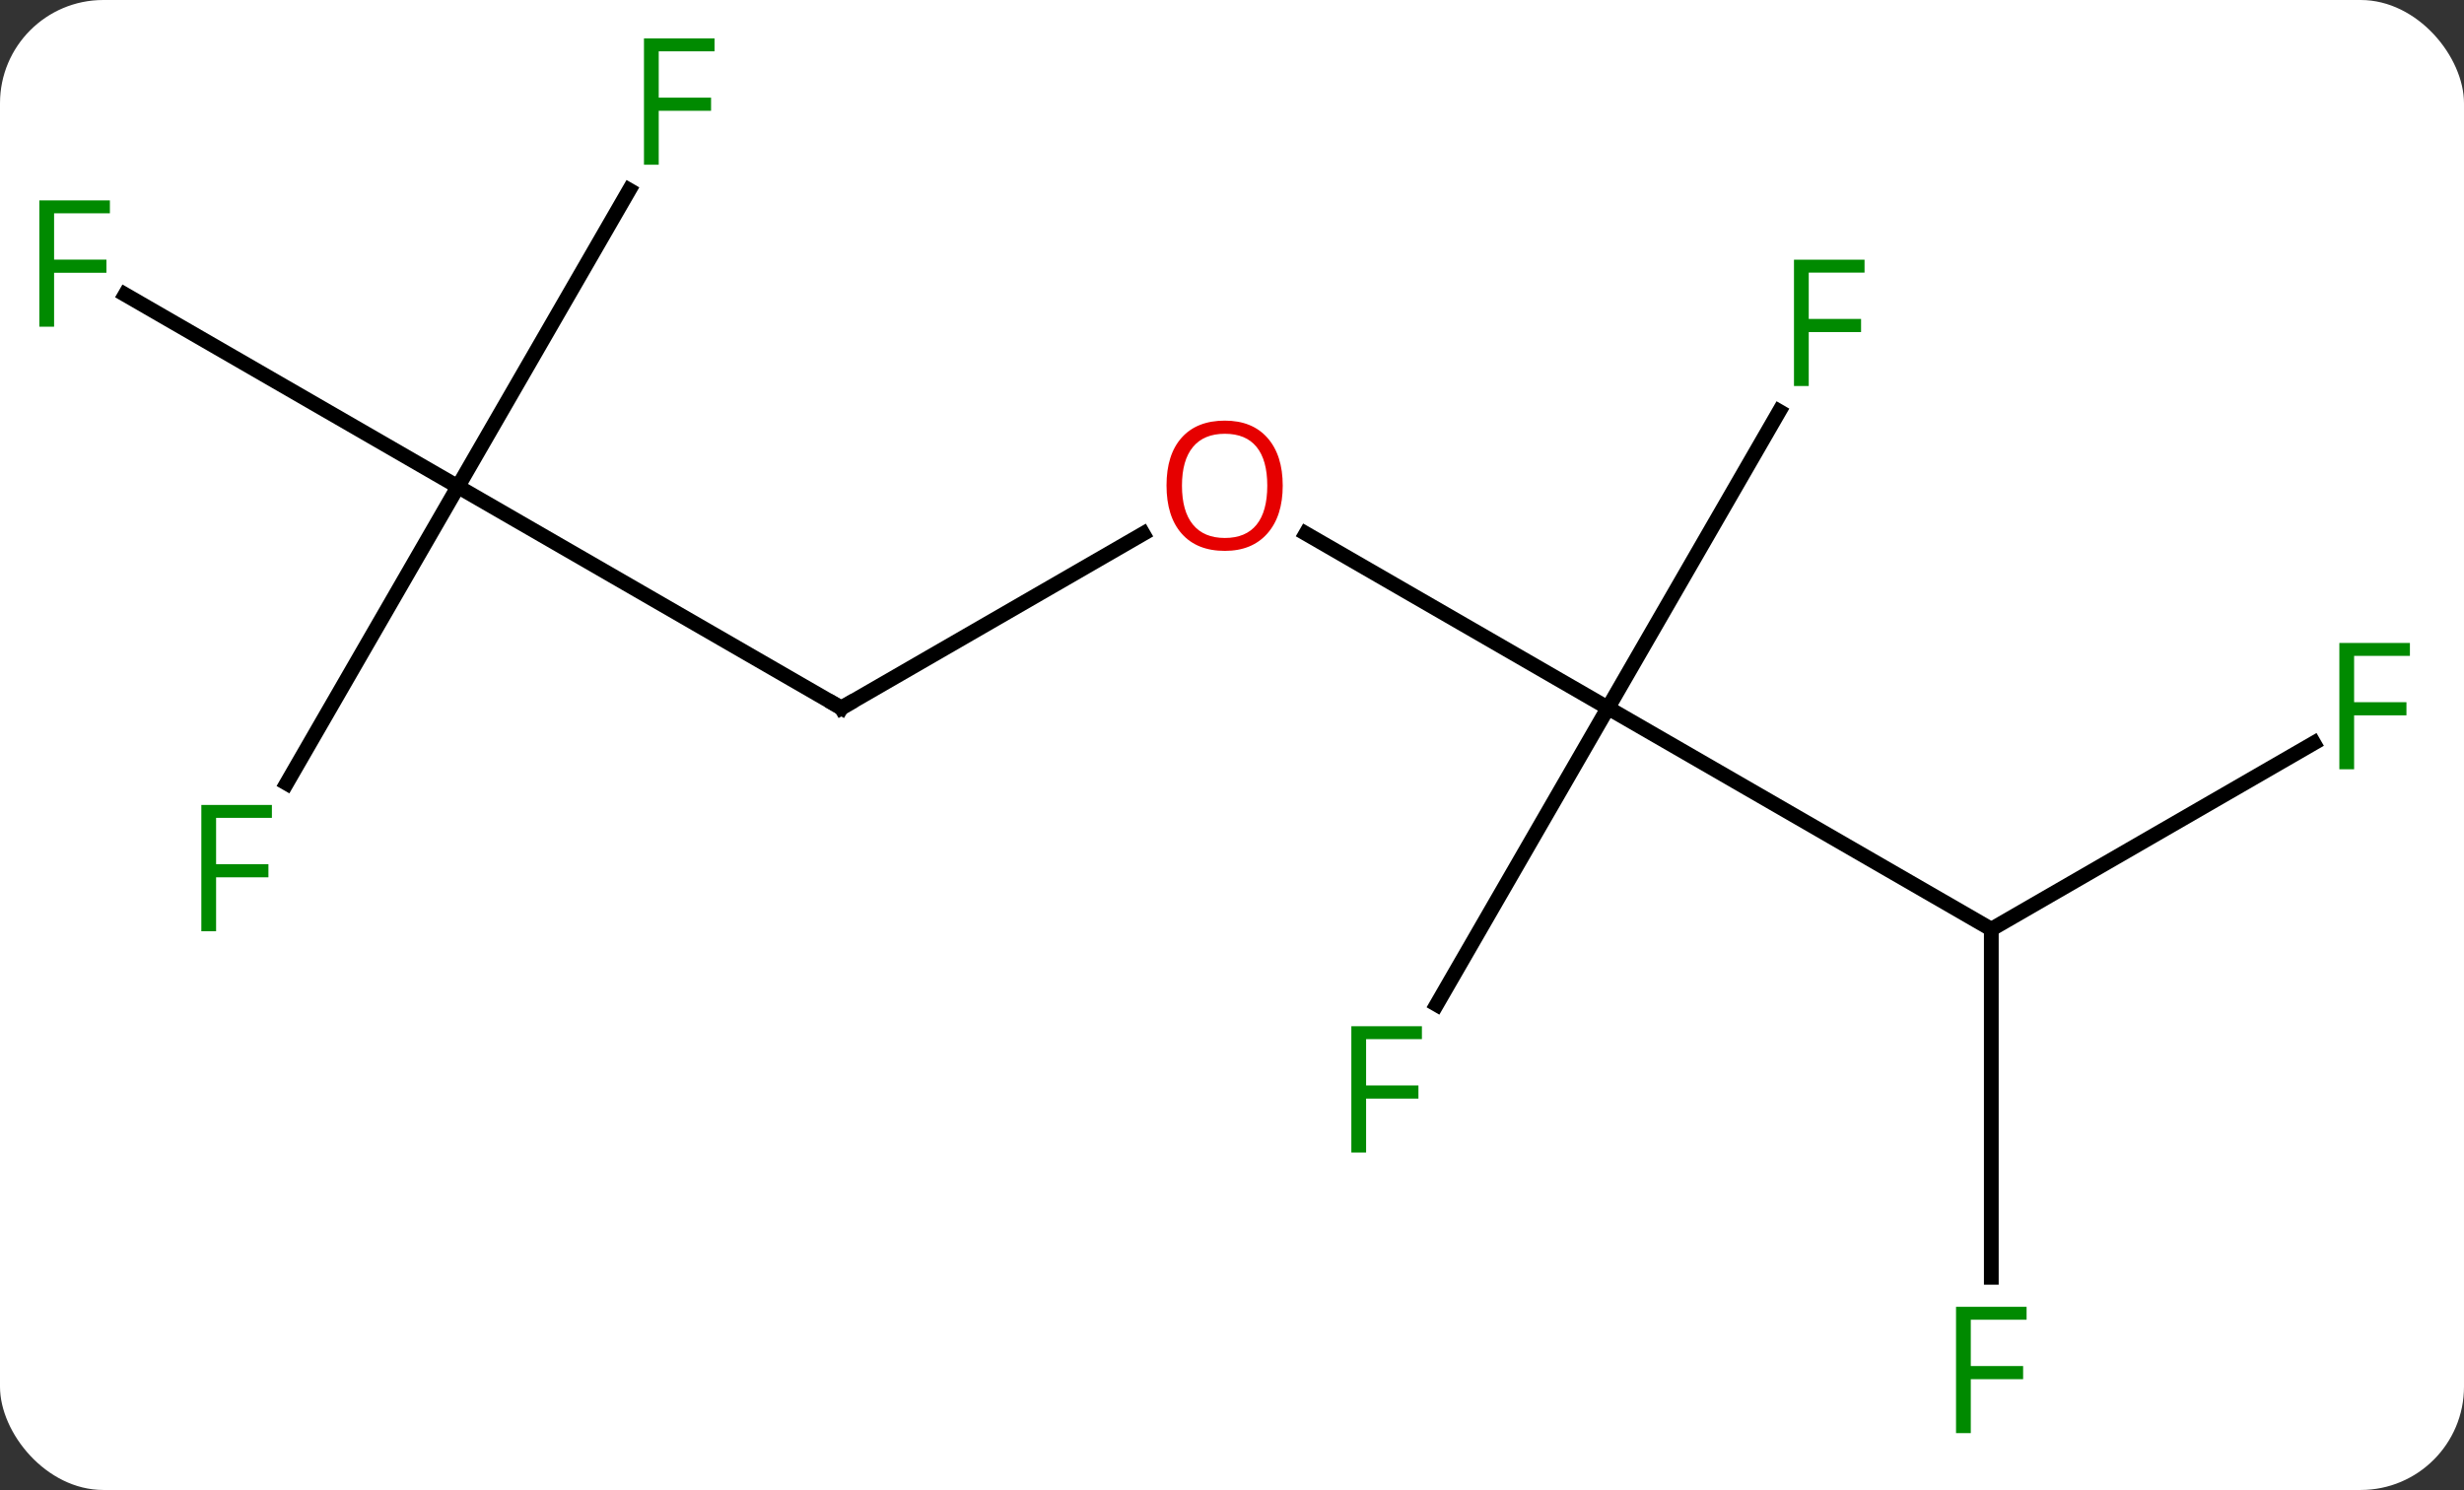 <svg width="167" viewBox="0 0 167 101" style="fill-opacity:1; color-rendering:auto; color-interpolation:auto; text-rendering:auto; stroke:black; stroke-linecap:square; stroke-miterlimit:10; shape-rendering:auto; stroke-opacity:1; fill:black; stroke-dasharray:none; font-weight:normal; stroke-width:1; font-family:'Open Sans'; font-style:normal; stroke-linejoin:miter; font-size:12; stroke-dashoffset:0; image-rendering:auto;" height="101" class="cas-substance-image" xmlns:xlink="http://www.w3.org/1999/xlink" xmlns="http://www.w3.org/2000/svg"><rect x="0" y="0" width="167" height="101" fill="#333333" stroke="none"/><svg class="cas-substance-single-component"><rect y="0" x="0" width="167" stroke="none" ry="7" rx="7" height="101" fill="white" class="cas-substance-group"/><svg y="0" x="0" width="167" viewBox="0 0 167 101" style="fill:black;" height="101" class="cas-substance-single-component-image"><svg><g><g transform="translate(83,50)" style="text-rendering:geometricPrecision; color-rendering:optimizeQuality; color-interpolation:linearRGB; stroke-linecap:butt; image-rendering:optimizeQuality;"><line y2="-2.01" y1="-13.831" x2="25.98" x1="5.505" style="fill:none;"/><line y2="-2.01" y1="-13.821" x2="-25.98" x1="-5.523" style="fill:none;"/><line y2="12.99" y1="-2.01" x2="51.963" x1="25.98" style="fill:none;"/><line y2="18.097" y1="-2.01" x2="14.371" x1="25.98" style="fill:none;"/><line y2="-22.117" y1="-2.01" x2="37.589" x1="25.98" style="fill:none;"/><line y2="-17.01" y1="-2.01" x2="-51.963" x1="-25.98" style="fill:none;"/><line y2="0.37" y1="12.99" x2="73.82" x1="51.963" style="fill:none;"/><line y2="36.584" y1="12.99" x2="51.963" x1="51.963" style="fill:none;"/><line y2="-30.032" y1="-17.01" x2="-74.518" x1="-51.963" style="fill:none;"/><line y2="3.097" y1="-17.01" x2="-63.572" x1="-51.963" style="fill:none;"/><line y2="-37.117" y1="-17.01" x2="-40.354" x1="-51.963" style="fill:none;"/></g><g transform="translate(83,50)" style="fill:rgb(230,0,0); text-rendering:geometricPrecision; color-rendering:optimizeQuality; image-rendering:optimizeQuality; font-family:'Open Sans'; stroke:rgb(230,0,0); color-interpolation:linearRGB;"><path style="stroke:none;" d="M3.938 -17.08 Q3.938 -15.018 2.898 -13.838 Q1.859 -12.658 0.016 -12.658 Q-1.875 -12.658 -2.906 -13.822 Q-3.938 -14.987 -3.938 -17.096 Q-3.938 -19.19 -2.906 -20.338 Q-1.875 -21.487 0.016 -21.487 Q1.875 -21.487 2.906 -20.315 Q3.938 -19.143 3.938 -17.08 ZM-2.891 -17.08 Q-2.891 -15.346 -2.148 -14.44 Q-1.406 -13.533 0.016 -13.533 Q1.438 -13.533 2.164 -14.432 Q2.891 -15.33 2.891 -17.08 Q2.891 -18.815 2.164 -19.705 Q1.438 -20.596 0.016 -20.596 Q-1.406 -20.596 -2.148 -19.698 Q-2.891 -18.799 -2.891 -17.08 Z"/></g><g transform="translate(83,50)" style="stroke-linecap:butt; text-rendering:geometricPrecision; color-rendering:optimizeQuality; image-rendering:optimizeQuality; font-family:'Open Sans'; color-interpolation:linearRGB; stroke-miterlimit:5;"><path style="fill:none;" d="M-25.547 -2.26 L-25.98 -2.01 L-26.413 -2.26"/><path style="fill:rgb(0,138,0); stroke:none;" d="M9.589 28.126 L8.589 28.126 L8.589 19.564 L13.371 19.564 L13.371 20.439 L9.589 20.439 L9.589 23.579 L13.136 23.579 L13.136 24.47 L9.589 24.47 L9.589 28.126 Z"/><path style="fill:rgb(0,138,0); stroke:none;" d="M39.589 -23.834 L38.589 -23.834 L38.589 -32.396 L43.371 -32.396 L43.371 -31.521 L39.589 -31.521 L39.589 -28.381 L43.136 -28.381 L43.136 -27.49 L39.589 -27.49 L39.589 -23.834 Z"/><path style="fill:rgb(0,138,0); stroke:none;" d="M76.552 2.146 L75.552 2.146 L75.552 -6.416 L80.334 -6.416 L80.334 -5.541 L76.552 -5.541 L76.552 -2.401 L80.099 -2.401 L80.099 -1.51 L76.552 -1.51 L76.552 2.146 Z"/><path style="fill:rgb(0,138,0); stroke:none;" d="M50.572 47.146 L49.572 47.146 L49.572 38.584 L54.354 38.584 L54.354 39.459 L50.572 39.459 L50.572 42.599 L54.119 42.599 L54.119 43.49 L50.572 43.49 L50.572 47.146 Z"/><path style="fill:rgb(0,138,0); stroke:none;" d="M-79.334 -27.854 L-80.334 -27.854 L-80.334 -36.416 L-75.552 -36.416 L-75.552 -35.541 L-79.334 -35.541 L-79.334 -32.401 L-75.787 -32.401 L-75.787 -31.51 L-79.334 -31.51 L-79.334 -27.854 Z"/><path style="fill:rgb(0,138,0); stroke:none;" d="M-68.354 13.126 L-69.354 13.126 L-69.354 4.564 L-64.572 4.564 L-64.572 5.439 L-68.354 5.439 L-68.354 8.579 L-64.807 8.579 L-64.807 9.47 L-68.354 9.47 L-68.354 13.126 Z"/><path style="fill:rgb(0,138,0); stroke:none;" d="M-38.354 -38.834 L-39.354 -38.834 L-39.354 -47.396 L-34.572 -47.396 L-34.572 -46.521 L-38.354 -46.521 L-38.354 -43.381 L-34.807 -43.381 L-34.807 -42.49 L-38.354 -42.49 L-38.354 -38.834 Z"/></g></g></svg></svg></svg></svg>
